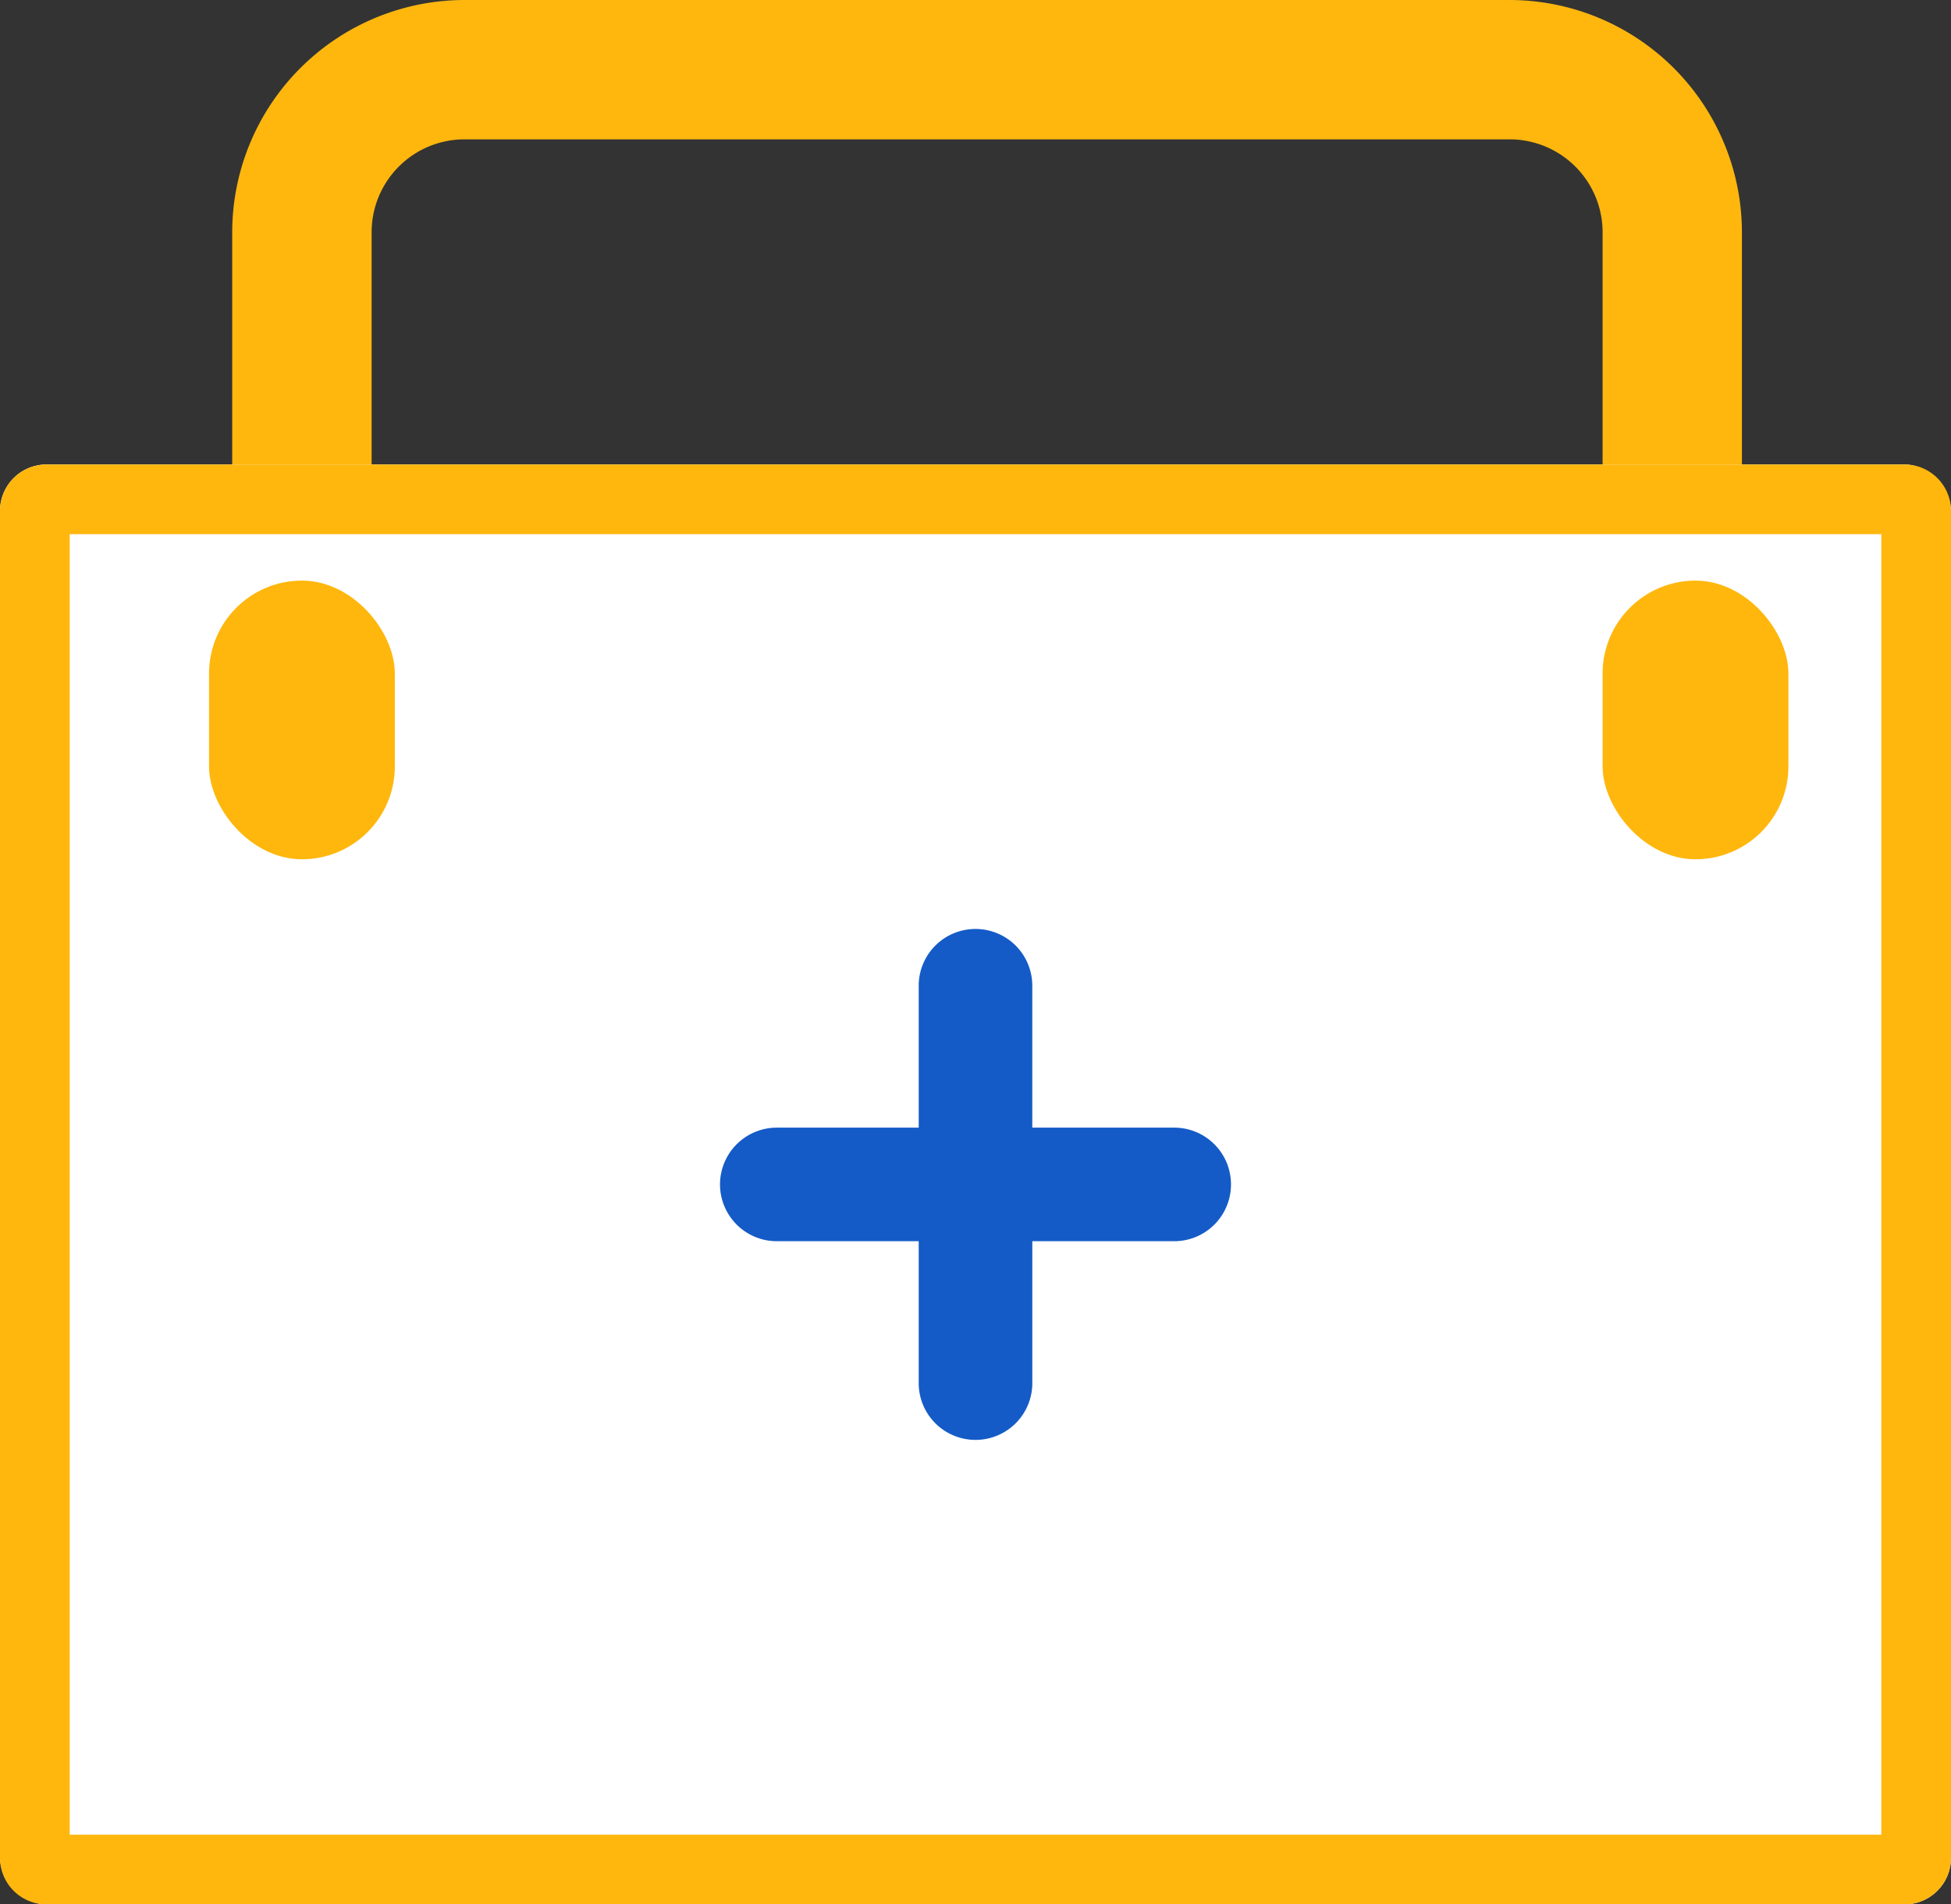 <svg xmlns="http://www.w3.org/2000/svg" width="84" height="82" viewBox="0 0 84 82"><rect x="0" y="0" width="84" height="82" fill="#333333" stroke="none"/><defs><style>.a{fill:#ffb70e;}.b{fill:#fff;}.c{fill:#145bc7;}</style></defs><g transform="translate(-933 -1884)"><path class="a" d="M-9930.97,20.5h-6.019c-.009-.158-.013-.326-.013-.5V10a10.012,10.012,0,0,1,10-10h45a10.012,10.012,0,0,1,10,10V20c0,.179,0,.347-.013.5h-6.019A4.053,4.053,0,0,0-9878,20V10a4.005,4.005,0,0,0-4-4h-45a4,4,0,0,0-4,4V20a4.125,4.125,0,0,0,.031.5Z" transform="translate(10880 1884)"/><rect class="b" width="84" height="62" rx="2" transform="translate(933 1904)"/><path class="a" d="M3,3V59H81V3H3M2,0H82a2,2,0,0,1,2,2V60a2,2,0,0,1-2,2H2a2,2,0,0,1-2-2V2A2,2,0,0,1,2,0Z" transform="translate(933 1904)"/><rect class="a" width="8" height="12" rx="4" transform="translate(942 1909)"/><rect class="a" width="8" height="12" rx="4" transform="translate(1002 1909)"/><path class="c" d="M-9941.445,19.555v-6.11h-6.11A2.446,2.446,0,0,1-9950,11a2.446,2.446,0,0,1,2.445-2.445h6.11V2.445A2.444,2.444,0,0,1-9939,0a2.444,2.444,0,0,1,2.445,2.445v6.11h6.112A2.443,2.443,0,0,1-9928,11a2.443,2.443,0,0,1-2.442,2.445h-6.112v6.11A2.444,2.444,0,0,1-9939,22,2.444,2.444,0,0,1-9941.445,19.555Z" transform="translate(10914 1924)"/></g></svg>